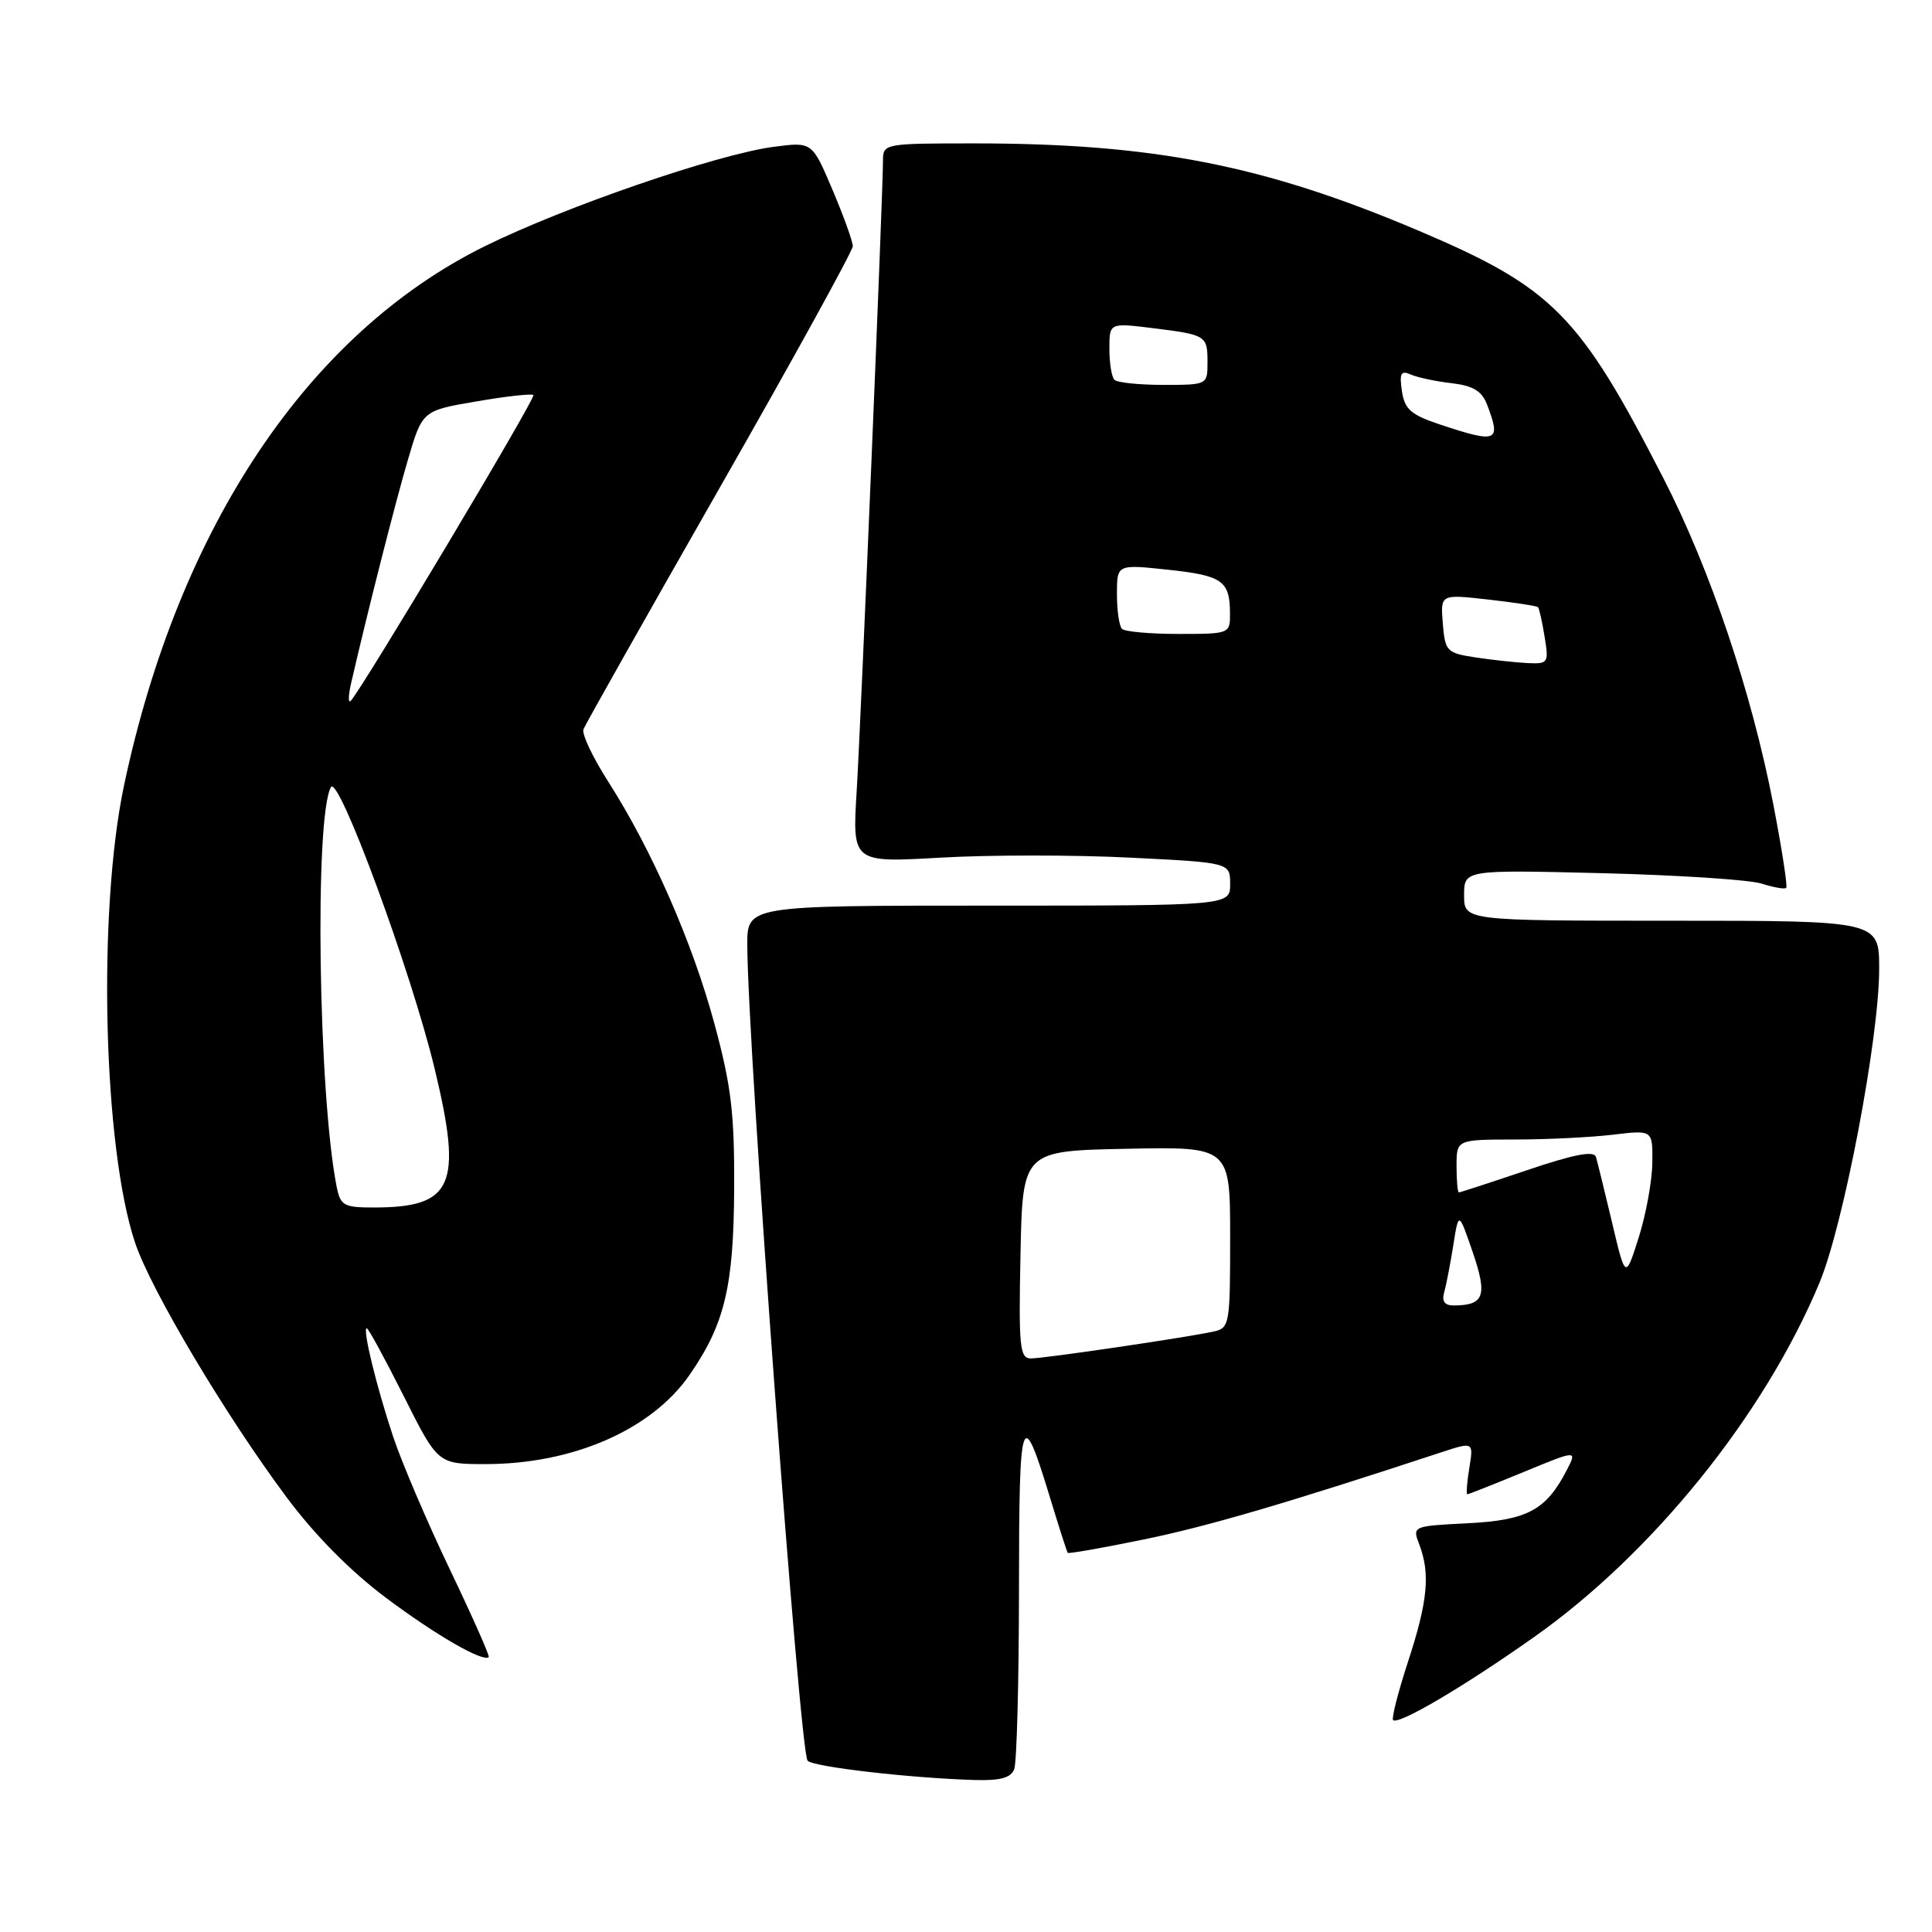<?xml version="1.0" encoding="UTF-8" standalone="no"?>
<!DOCTYPE svg PUBLIC "-//W3C//DTD SVG 1.1//EN" "http://www.w3.org/Graphics/SVG/1.1/DTD/svg11.dtd" >
<svg xmlns="http://www.w3.org/2000/svg" xmlns:xlink="http://www.w3.org/1999/xlink" version="1.1" viewBox="0 0 256 256">
 <g >
 <path fill="currentColor"
d=" M 134.39 234.42 C 134.73 233.55 135.01 222.86 135.02 210.67 C 135.03 186.99 135.36 186.03 139.15 198.50 C 140.32 202.35 141.37 205.62 141.48 205.76 C 141.60 205.90 146.14 205.10 151.59 203.98 C 160.08 202.23 170.25 199.26 190.88 192.47 C 195.26 191.03 195.26 191.03 194.69 194.52 C 194.38 196.43 194.26 198.00 194.43 198.00 C 194.59 198.00 197.93 196.68 201.86 195.06 C 208.99 192.12 208.99 192.12 207.60 194.81 C 204.86 200.11 202.37 201.44 194.48 201.84 C 187.14 202.21 187.13 202.22 188.07 204.67 C 189.53 208.53 189.19 212.17 186.59 220.12 C 185.26 224.18 184.37 227.69 184.59 227.92 C 185.27 228.61 193.94 223.51 203.27 216.92 C 219.00 205.82 233.79 187.47 241.08 170.00 C 244.28 162.34 249.00 137.55 249.00 128.40 C 249.00 122.00 249.00 122.00 221.50 122.00 C 194.00 122.00 194.00 122.00 194.00 118.63 C 194.00 115.25 194.00 115.25 212.25 115.70 C 222.29 115.95 231.81 116.57 233.41 117.08 C 235.01 117.59 236.48 117.85 236.68 117.65 C 236.88 117.46 236.11 112.47 234.97 106.57 C 232.11 91.78 226.64 75.51 220.44 63.43 C 209.29 41.69 205.78 38.13 188.00 30.58 C 167.51 21.88 152.83 19.00 129.04 19.00 C 117.20 19.00 117.00 19.04 117.00 21.26 C 117.00 25.54 114.08 95.51 113.51 104.90 C 112.94 114.31 112.94 114.31 124.66 113.64 C 131.11 113.27 142.38 113.27 149.70 113.64 C 163.00 114.30 163.00 114.30 163.00 117.15 C 163.00 120.00 163.00 120.00 131.00 120.00 C 99.00 120.00 99.00 120.00 99.02 125.25 C 99.08 138.95 105.96 232.10 107.01 233.30 C 107.72 234.12 120.64 235.61 129.14 235.86 C 132.54 235.96 133.95 235.58 134.39 234.42 Z  M 59.58 207.90 C 56.58 201.63 53.22 193.75 52.10 190.39 C 49.86 183.64 48.00 176.00 48.60 176.00 C 48.81 176.00 51.01 180.05 53.50 185.00 C 58.02 194.00 58.02 194.00 64.33 194.00 C 75.93 194.00 86.34 189.45 91.38 182.17 C 96.03 175.45 97.22 170.46 97.28 157.50 C 97.33 147.50 96.89 143.86 94.66 135.63 C 91.73 124.81 86.37 112.61 80.60 103.58 C 78.55 100.38 77.07 97.26 77.31 96.63 C 77.55 96.01 85.68 81.60 95.37 64.62 C 105.07 47.63 113.00 33.23 113.00 32.62 C 113.00 32.00 111.79 28.64 110.31 25.15 C 107.61 18.79 107.61 18.79 102.56 19.45 C 95.13 20.41 74.87 27.38 64.25 32.62 C 40.88 44.16 23.71 69.79 16.45 104.00 C 12.90 120.70 13.66 152.05 17.91 164.70 C 20.01 170.94 29.86 187.50 37.95 198.36 C 41.69 203.39 46.44 208.20 51.15 211.72 C 57.72 216.65 64.04 220.29 64.76 219.57 C 64.91 219.42 62.58 214.17 59.58 207.90 Z  M 135.22 166.25 C 135.50 152.50 135.50 152.50 149.25 152.22 C 163.00 151.94 163.00 151.94 163.00 163.95 C 163.00 175.60 162.93 175.98 160.75 176.45 C 156.98 177.26 138.37 180.00 136.60 180.00 C 135.12 180.00 134.97 178.50 135.22 166.25 Z  M 191.36 171.25 C 191.63 170.29 192.18 167.47 192.57 165.00 C 193.28 160.50 193.28 160.50 195.15 165.94 C 197.11 171.69 196.67 172.95 192.68 172.98 C 191.43 173.00 191.02 172.46 191.36 171.25 Z  M 213.61 162.00 C 212.63 157.88 211.67 153.96 211.47 153.30 C 211.21 152.44 208.56 152.95 202.36 155.05 C 197.56 156.67 193.48 158.00 193.31 158.00 C 193.14 158.00 193.00 156.43 193.00 154.50 C 193.00 151.00 193.00 151.00 200.75 150.99 C 205.01 150.99 210.86 150.70 213.75 150.35 C 219.00 149.72 219.00 149.72 218.94 154.11 C 218.91 156.52 218.09 160.97 217.13 164.00 C 215.38 169.50 215.38 169.50 213.61 162.00 Z  M 195.50 87.11 C 191.70 86.53 191.48 86.31 191.18 82.61 C 190.86 78.73 190.86 78.73 197.18 79.44 C 200.65 79.83 203.62 80.29 203.79 80.45 C 203.95 80.62 204.35 82.38 204.67 84.38 C 205.24 87.86 205.15 87.99 202.38 87.86 C 200.80 87.78 197.70 87.44 195.50 87.11 Z  M 148.67 83.33 C 148.30 82.97 148.00 80.89 148.00 78.72 C 148.00 74.77 148.00 74.77 154.75 75.49 C 161.97 76.26 162.96 76.95 162.98 81.25 C 163.00 83.98 162.96 84.00 156.17 84.00 C 152.41 84.00 149.03 83.70 148.67 83.33 Z  M 190.84 56.26 C 186.94 54.96 186.12 54.24 185.76 51.81 C 185.41 49.46 185.63 49.05 186.92 49.62 C 187.79 50.01 190.22 50.53 192.32 50.77 C 195.23 51.12 196.36 51.80 197.07 53.68 C 198.92 58.55 198.40 58.77 190.84 56.26 Z  M 147.67 50.33 C 147.30 49.97 147.00 48.11 147.00 46.22 C 147.00 42.77 147.00 42.77 152.75 43.48 C 159.87 44.37 160.00 44.45 160.00 48.06 C 160.00 50.98 159.96 51.00 154.17 51.00 C 150.96 51.00 148.03 50.70 147.67 50.33 Z  M 44.61 157.25 C 42.18 145.00 41.65 108.23 43.85 104.30 C 44.84 102.53 54.48 128.69 57.59 141.60 C 61.33 157.10 60.05 160.00 49.51 160.00 C 45.56 160.00 45.11 159.75 44.61 157.25 Z  M 46.53 90.50 C 48.69 81.11 52.37 66.64 54.04 60.96 C 55.96 54.41 55.96 54.41 63.13 53.19 C 67.07 52.51 70.47 52.13 70.68 52.35 C 71.04 52.71 47.89 91.44 46.47 92.87 C 46.12 93.21 46.15 92.15 46.53 90.50 Z "/>
</g>
</svg>